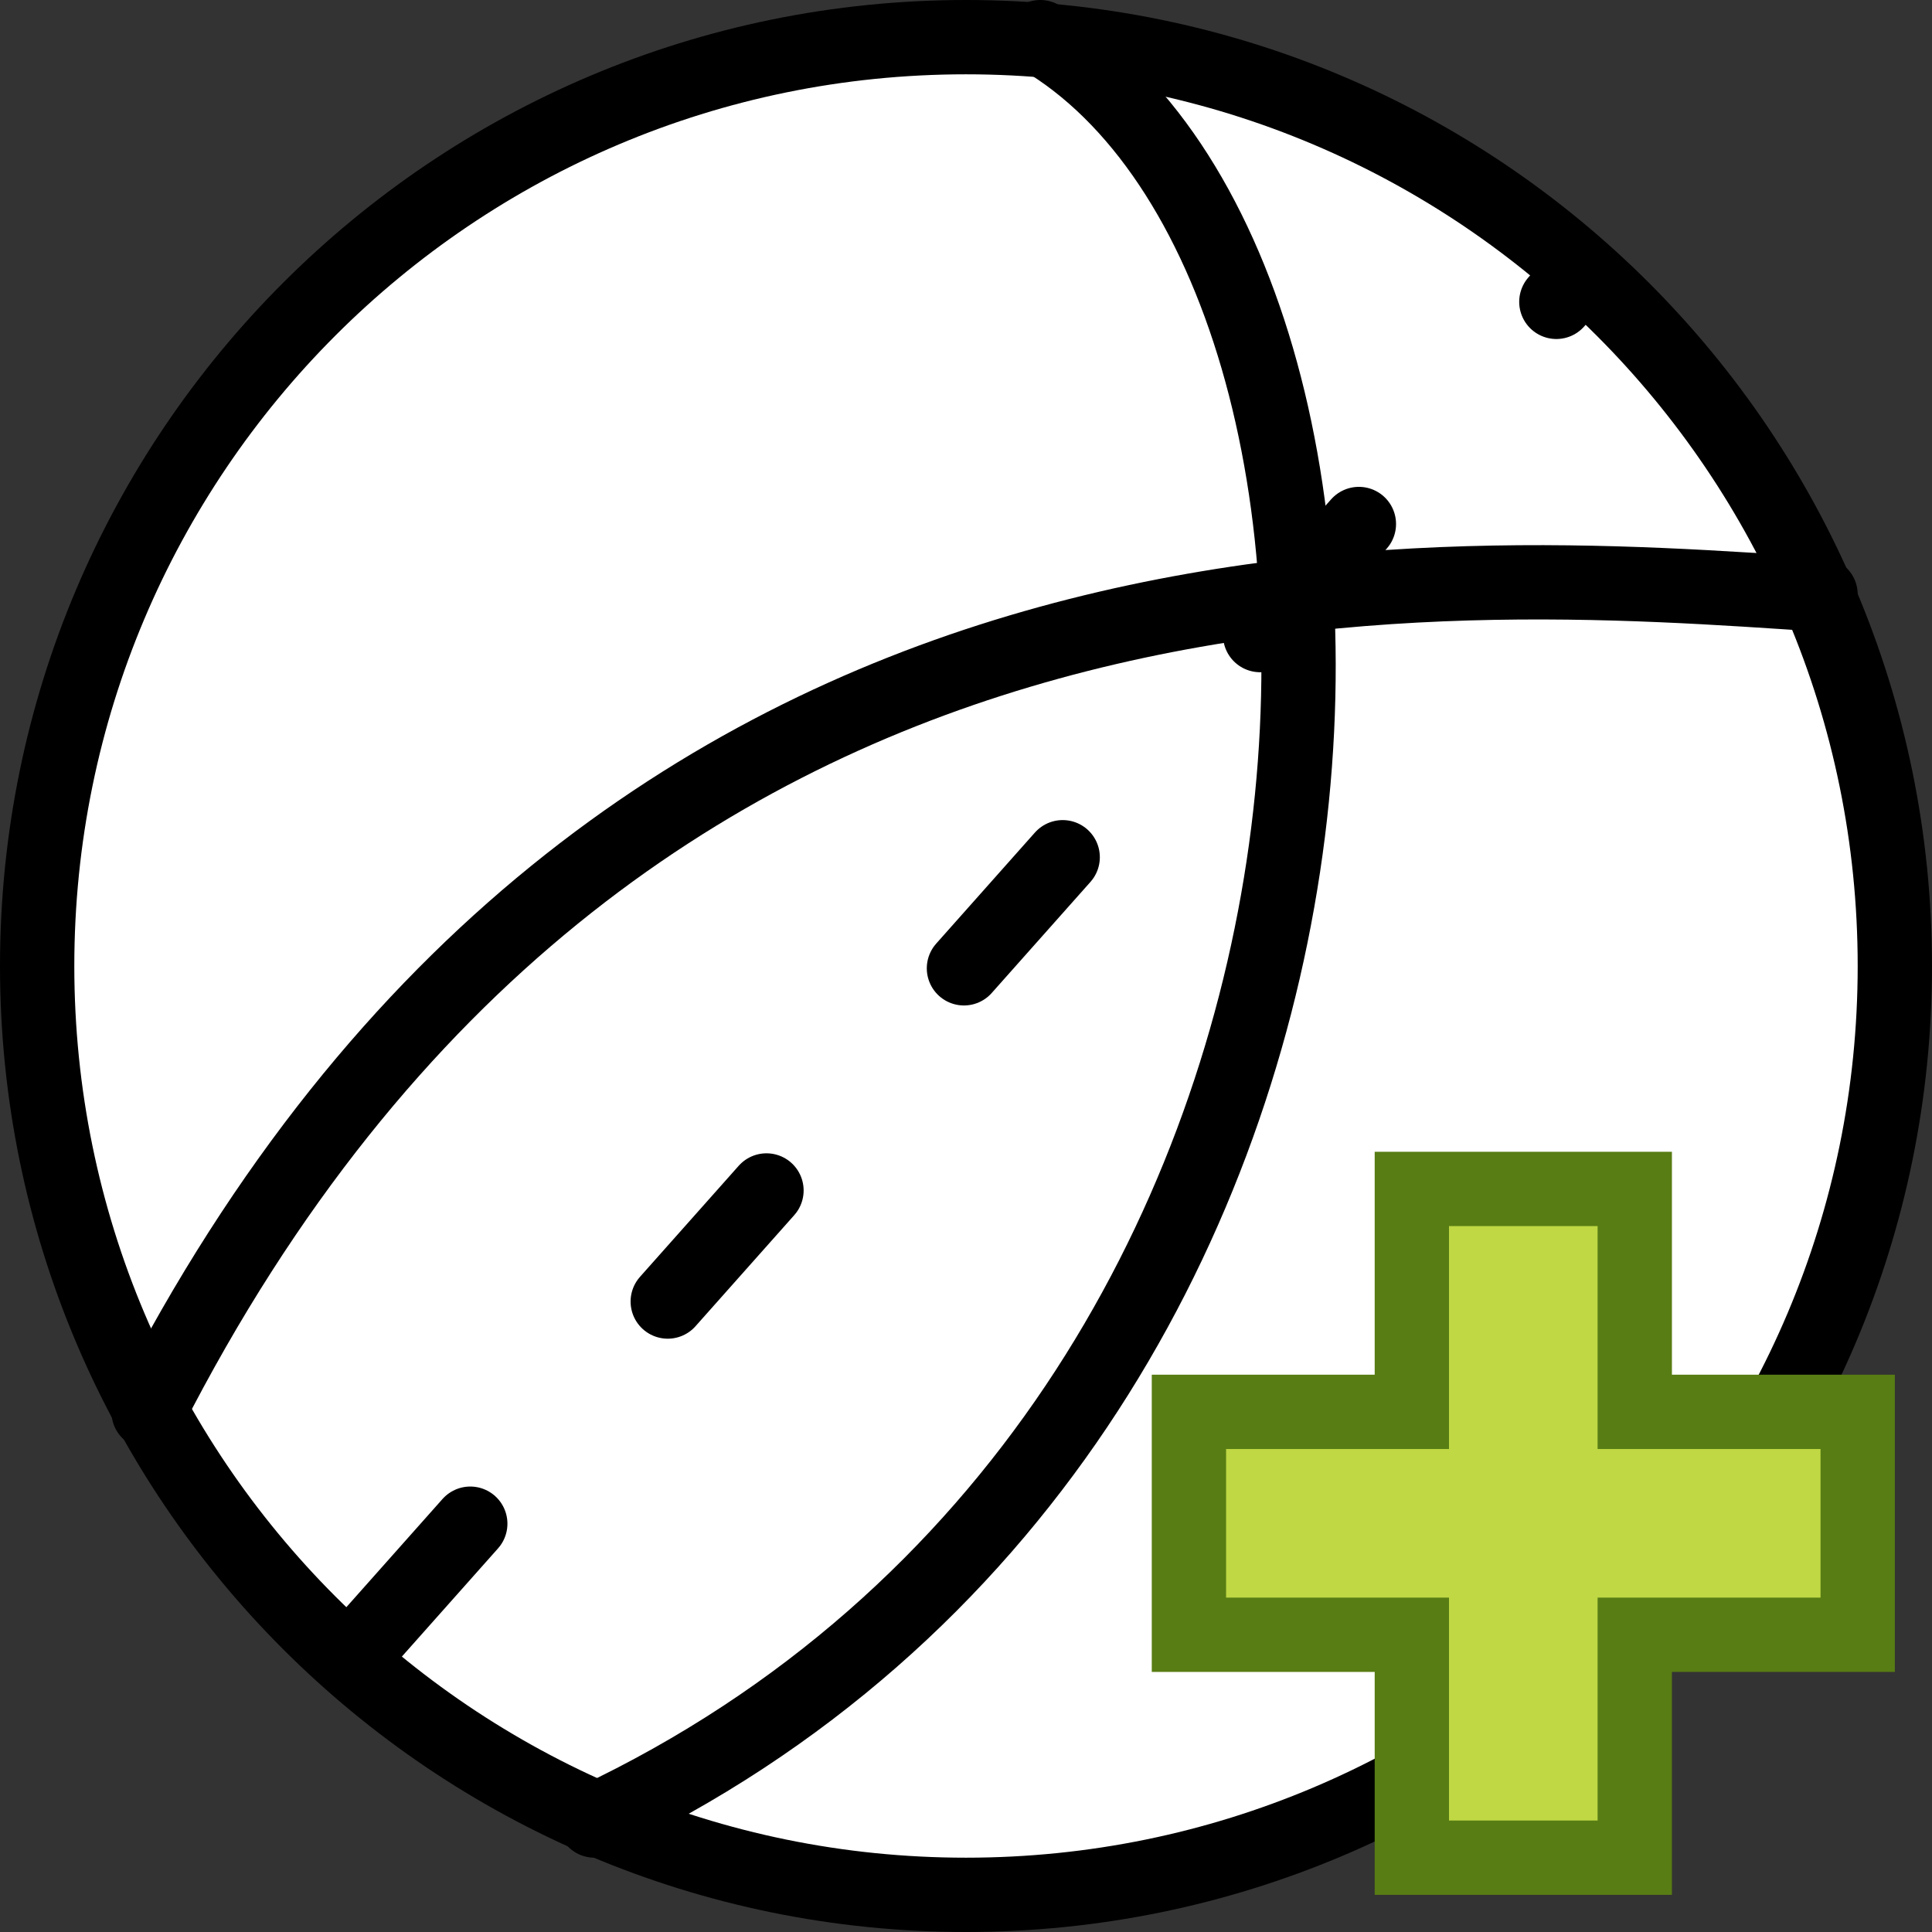 <?xml version="1.0" encoding="UTF-8" standalone="no"?>
<!-- Created with Inkscape (http://www.inkscape.org/) -->

<svg
   xmlns:dc="http://purl.org/dc/elements/1.1/"
   xmlns:cc="http://creativecommons.org/ns#"
   xmlns:rdf="http://www.w3.org/1999/02/22-rdf-syntax-ns#"
   xmlns:svg="http://www.w3.org/2000/svg"
   xmlns="http://www.w3.org/2000/svg"
   xmlns:sodipodi="http://sodipodi.sourceforge.net/DTD/sodipodi-0.dtd"
   xmlns:inkscape="http://www.inkscape.org/namespaces/inkscape"
   width="26"
   height="26"
   id="svg2"
   version="1.1"
   inkscape:version="0.48.5 r10040"
   sodipodi:docname="create_fold.svg">
  <rect width="100%" height="100%" fill="#333333" stroke="none"/>
  <defs
     id="defs4" />
  <sodipodi:namedview
     id="base"
     pagecolor="#ffffff"
     bordercolor="#666666"
     borderopacity="1.0"
     inkscape:pageopacity="0.0"
     inkscape:pageshadow="2"
     inkscape:zoom="31.678384"
     inkscape:cx="5.8978947"
     inkscape:cy="14.541587"
     inkscape:document-units="px"
     inkscape:current-layer="layer1"
     showgrid="true"
     inkscape:window-width="1855"
     inkscape:window-height="1176"
     inkscape:window-x="65"
     inkscape:window-y="24"
     inkscape:window-maximized="1"
     showguides="true"
     inkscape:guide-bbox="true">
    <inkscape:grid
       type="xygrid"
       id="grid2985"
       empspacing="5"
       visible="true"
       enabled="true"
       snapvisiblegridlinesonly="true"
       spacingx="0.5px"
       spacingy="0.5px" />
  </sodipodi:namedview>
  <g
     inkscape:label="Ebene 1"
     inkscape:groupmode="layer"
     id="layer1"
     transform="translate(0,-1026.362)">
    <path
       sodipodi:type="arc"
       style="fill:#ffffff;fill-opacity:1;stroke:#000000;stroke-width:2;stroke-linecap:round;stroke-linejoin:round;stroke-miterlimit:4;stroke-opacity:1;stroke-dasharray:none;stroke-dashoffset:0"
       id="path2987"
       sodipodi:cx="25"
       sodipodi:cy="25"
       sodipodi:rx="25"
       sodipodi:ry="25"
       d="M 50,25 C 50,38.807 38.807,50 25,50 11.193,50 0,38.807 0,25 0,11.193 11.193,0 25,0 38.807,0 50,11.193 50,25 z"
       transform="matrix(0.5,0,0,0.5,0.5,1026.862)" />
    <path
       style="fill:none;stroke:#000000;stroke-width:1;stroke-linecap:round;stroke-linejoin:round;stroke-miterlimit:4;stroke-opacity:1;stroke-dasharray:none"
       d="m 2,1045.362 c 6.279,-12.305 17.487,-11.328 22.5,-11"
       id="path3757-7"
       inkscape:connector-curvature="0"
       sodipodi:nodetypes="cc" />
    <path
       style="fill:none;stroke:#000000;stroke-width:1;stroke-linecap:round;stroke-linejoin:round;stroke-miterlimit:4;stroke-opacity:1;stroke-dasharray:none"
       d="m 8,1050.862 c 11.366,-5.369 11.354,-20.862 6,-24"
       id="path3757"
       inkscape:connector-curvature="0"
       sodipodi:nodetypes="cc" />
    <path
       style="fill:#bfd844;fill-opacity:1;stroke:#587d14;stroke-width:1;stroke-linecap:butt;stroke-linejoin:miter;stroke-miterlimit:4;stroke-opacity:1;stroke-dasharray:none"
       d="m 19,1051.362 3,0 0,-3 3,0 0,-3 -3,0 0,-3 -3,0 0,3 -3,0 0,3 3,0 z"
       id="path2985"
       inkscape:connector-curvature="0" />
    <path
       style="fill:none;stroke:#000000;stroke-width:1;stroke-linecap:round;stroke-linejoin:round;stroke-opacity:1;stroke-miterlimit:4;stroke-dasharray:2,4;stroke-dashoffset:0"
       d="M 5,22 21,4"
       id="path2988"
       inkscape:connector-curvature="0"
       transform="translate(0,1026.362)" />
  </g>
</svg>
